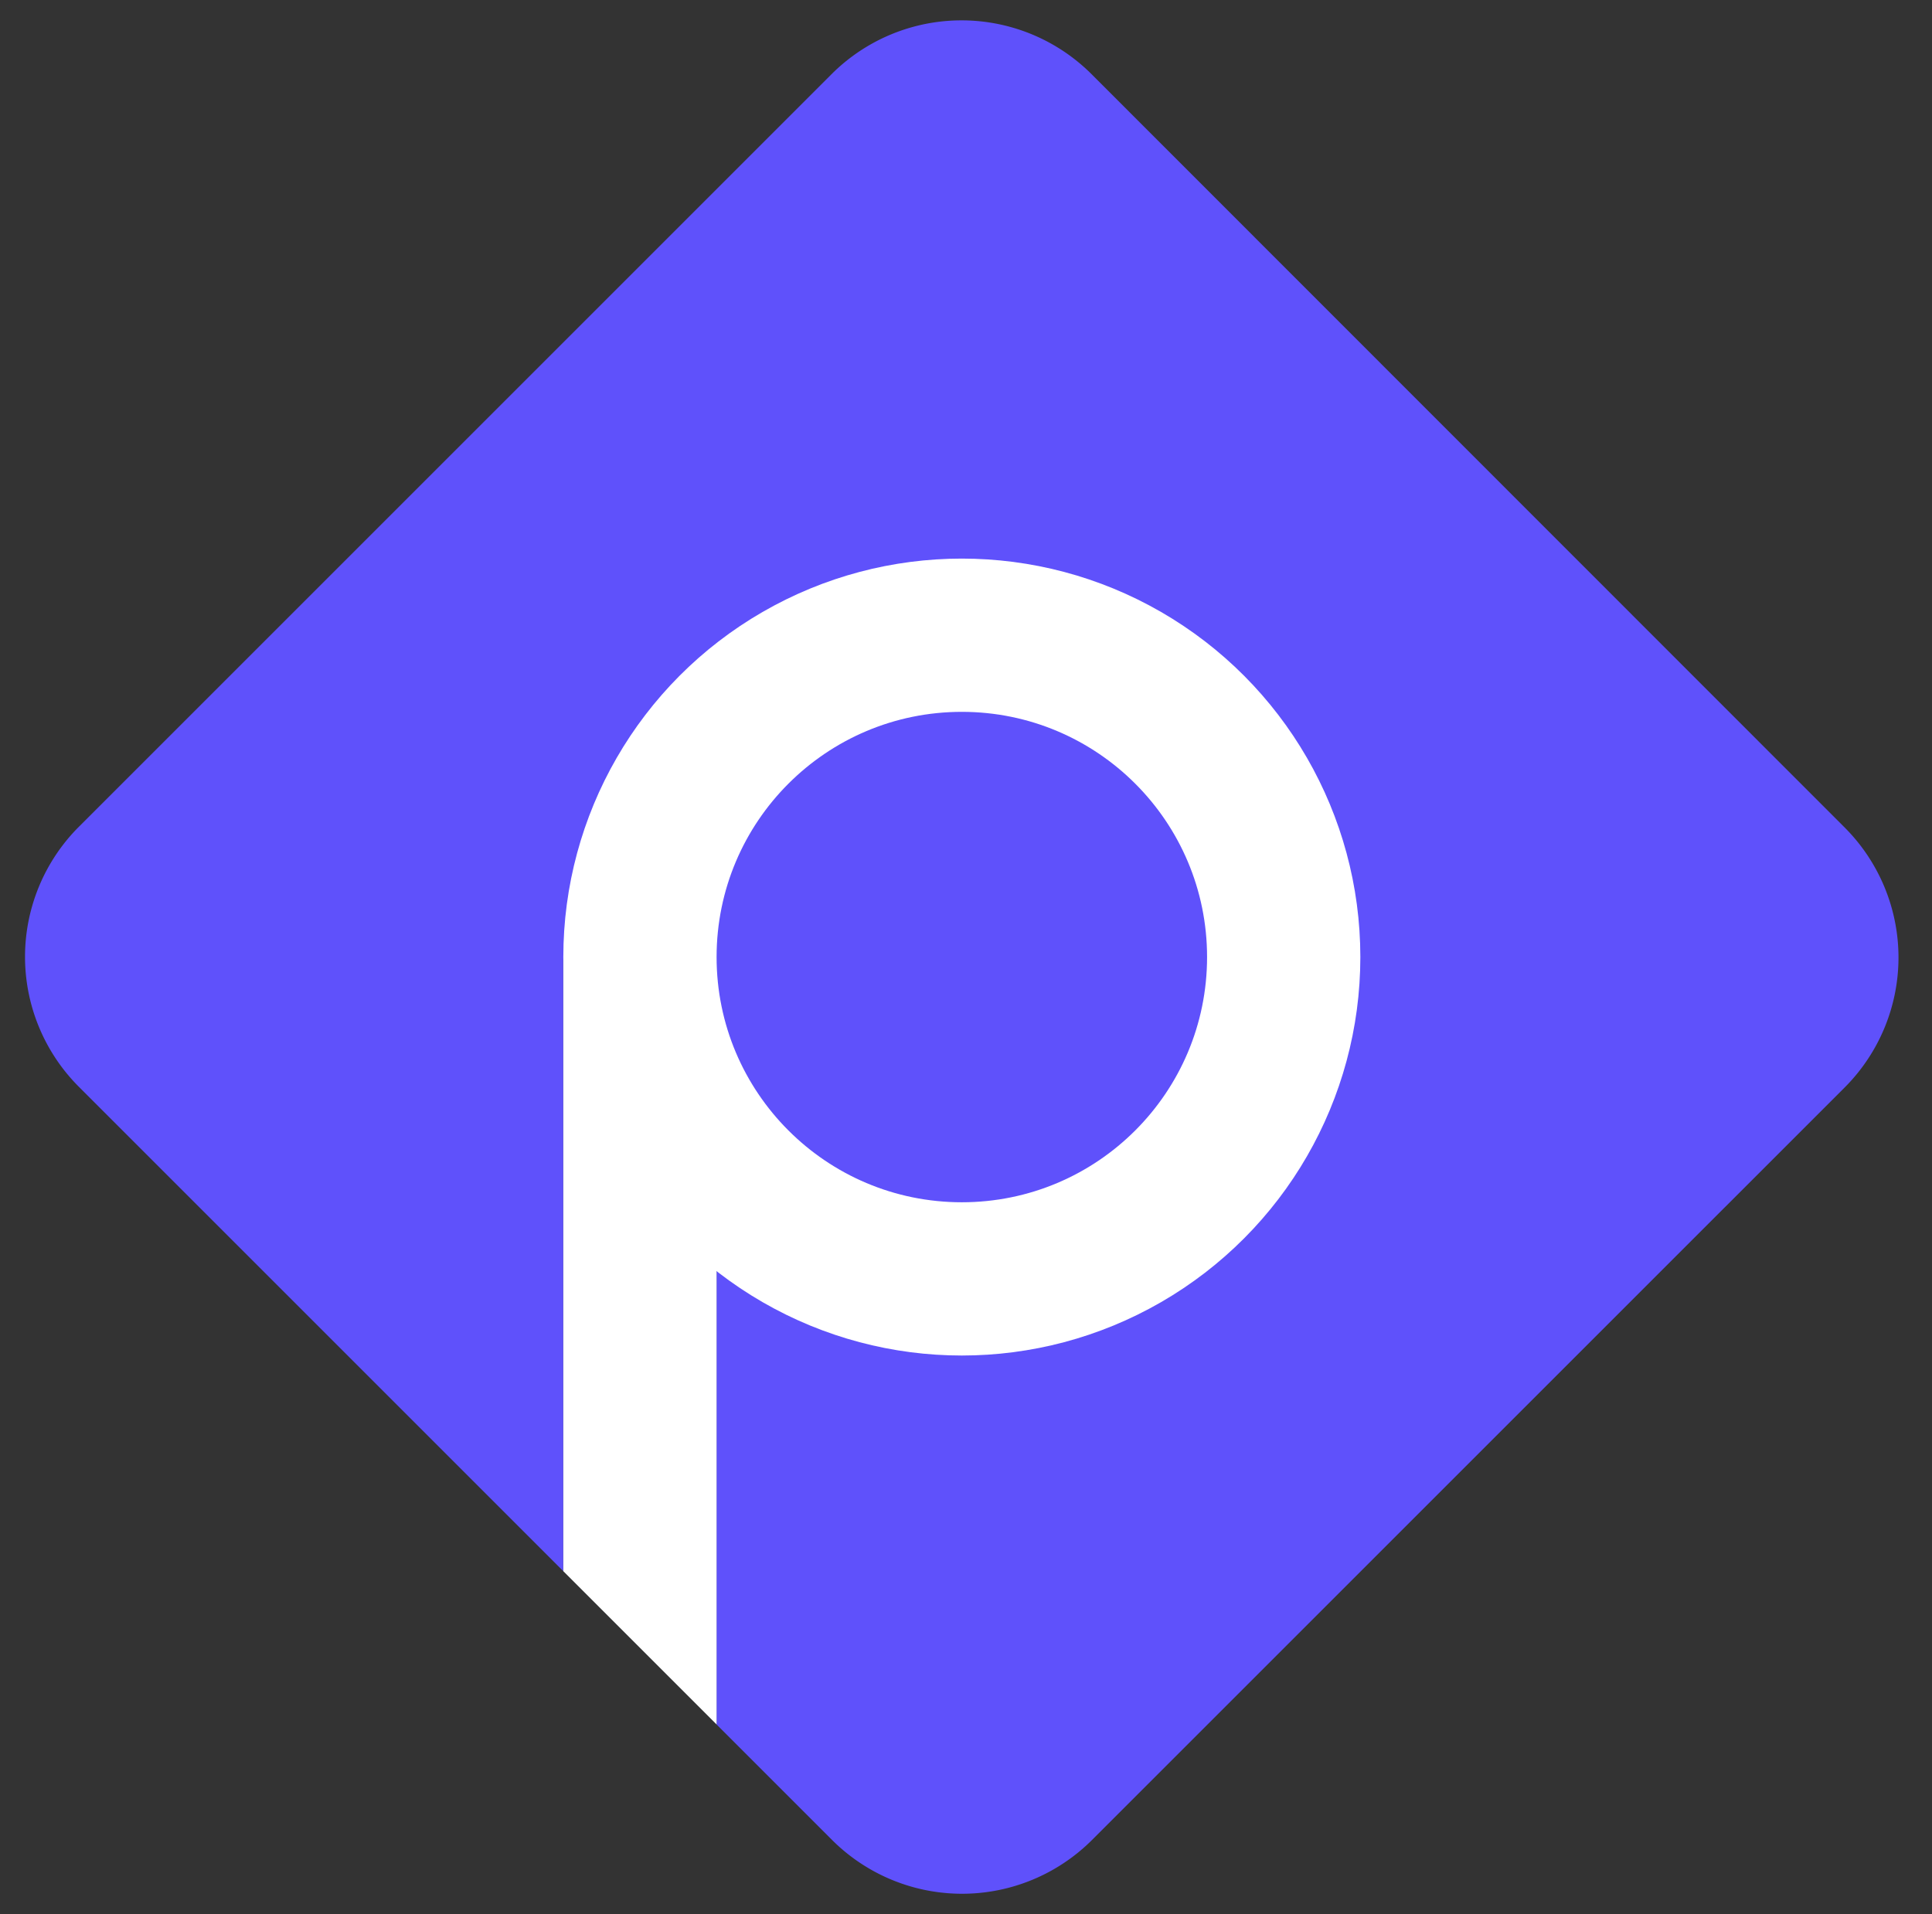 <svg id="darkblue" xmlns="http://www.w3.org/2000/svg" viewBox="0 0 315.12 312.24"><rect x="0" y="0" width="315.12" height="312.24" fill="#333333" stroke="none"/><defs><style>.cls-1{fill:#5f51fb;}.cls-2{fill:#fff;}</style></defs><title>favicon</title><path class="cls-1" d="M300.89,135,178.05,12.11a30,30,0,0,0-42.43,0L12.87,134.86a30,30,0,0,0,0,42.43l79,79V156.61h25V281.3l18.83,18.83a30,30,0,0,0,42.43,0L300.89,177.38A30,30,0,0,0,300.89,135Z"/><polygon class="cls-2" points="91.88 156.61 91.88 256.3 116.88 281.3 116.88 156.61 91.88 156.61"/><circle id="P_top" data-name="P top" class="cls-2" cx="156.88" cy="156.12" r="65"/><circle id="P_center" data-name="P center" class="cls-1" cx="156.88" cy="156.12" r="40"/></svg>